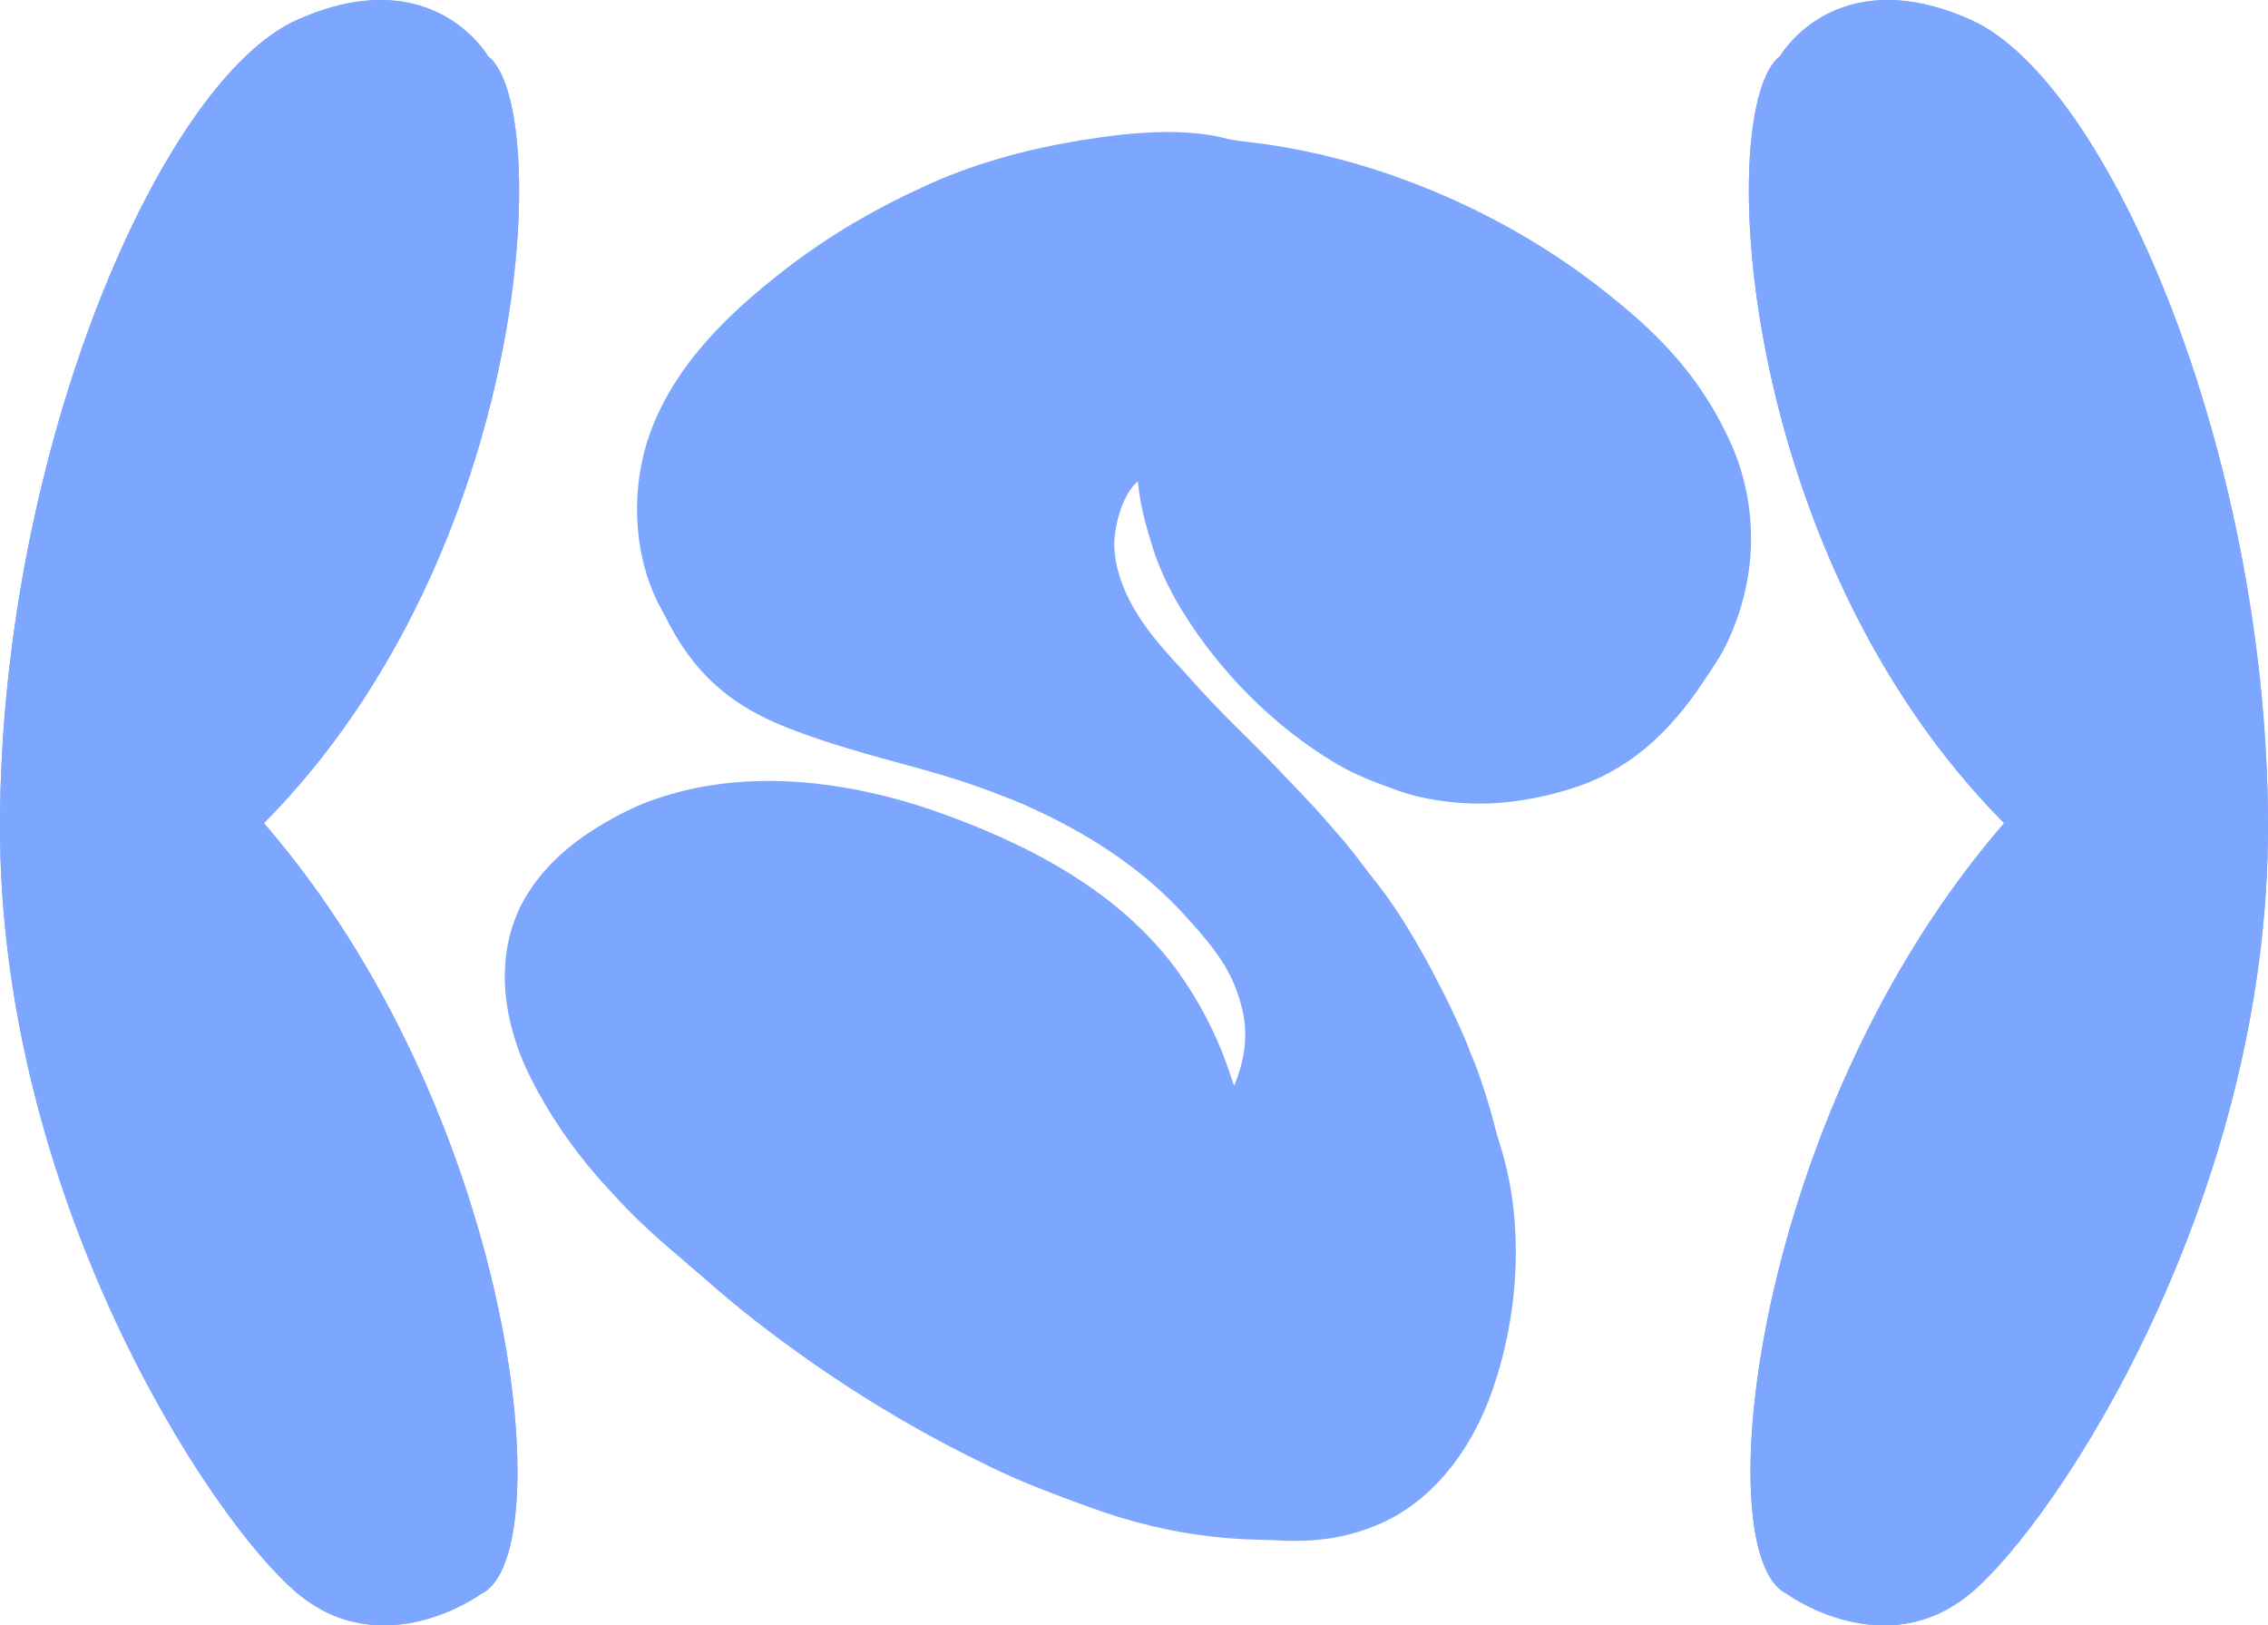 <svg width="935" height="670" viewBox="0 0 935 670" fill="none" xmlns="http://www.w3.org/2000/svg">
<path d="M826.218 339.312C715.195 227.406 707.009 43.466 733.858 23.119C733.858 23.119 756.775 -16.764 812.594 8.237C868.413 33.238 934.33 184.941 934.996 338.845C935.665 493.424 848.207 626.755 812.54 656.635C776.872 686.515 736.6 656.961 736.6 656.961C703.343 641.398 722.451 459.026 826.218 339.312Z" fill="#7DA6FF"/>
<path d="M826.218 339.312C715.195 227.406 707.009 43.466 733.858 23.119C733.858 23.119 756.775 -16.764 812.594 8.237C868.413 33.238 934.33 184.941 934.996 338.845C935.665 493.424 848.207 626.755 812.54 656.635C776.872 686.515 736.6 656.961 736.6 656.961C703.343 641.398 722.451 459.026 826.218 339.312Z" fill="#7DA6FF"/>
<path d="M108.782 339.312C219.805 227.406 227.991 43.466 201.142 23.119C201.142 23.119 178.225 -16.764 122.406 8.237C66.587 33.238 0.67 184.941 0.004 338.845C-0.665 493.424 86.793 626.755 122.46 656.635C158.128 686.515 198.4 656.961 198.4 656.961C231.657 641.398 212.549 459.026 108.782 339.312Z" fill="#7DA6FF"/>
<path d="M108.782 339.312C219.805 227.406 227.991 43.466 201.142 23.119C201.142 23.119 178.225 -16.764 122.406 8.237C66.587 33.238 0.67 184.941 0.004 338.845C-0.665 493.424 86.793 626.755 122.46 656.635C158.128 686.515 198.4 656.961 198.4 656.961C231.657 641.398 212.549 459.026 108.782 339.312Z" fill="#7DA6FF"/>
<path d="M573.697 72.176C605.79 83.417 635.93 99.628 662.49 120.875C662.944 121.234 663.398 121.593 663.865 121.964C678.882 133.866 692.79 147.328 703.147 163.549C703.341 163.85 703.535 164.151 703.735 164.462C706.743 169.153 709.38 173.977 711.806 178.992C711.955 179.297 712.104 179.602 712.257 179.916C723.425 202.938 724.813 229.087 716.729 253.336C714.252 260.41 711.278 267.476 707.055 273.697C706.471 274.587 705.887 275.477 705.304 276.368C704.666 277.337 704.027 278.306 703.388 279.274C703.079 279.743 702.771 280.211 702.453 280.693C688.266 302.119 670.846 318.528 645.668 325.708C644.979 325.912 644.29 326.115 643.601 326.319C638.71 327.737 633.788 328.789 628.766 329.612C628.367 329.68 627.968 329.747 627.557 329.817C613.475 332.141 598.878 331.609 584.981 328.418C584.642 328.344 584.304 328.27 583.955 328.193C579.641 327.17 575.496 325.59 571.342 324.065C570.935 323.915 570.528 323.766 570.109 323.612C563.498 321.17 557.173 318.486 551.101 314.883C550.692 314.641 550.283 314.399 549.862 314.15C524.916 299.189 502.804 276.776 487.544 252.058C487.229 251.548 486.913 251.037 486.588 250.511C481.567 242.009 477.055 232.594 474.424 223.058C474.135 222.029 473.821 221.01 473.502 219.989C471.353 212.979 469.766 205.684 469.089 198.372C462.992 203.676 459.965 214.821 459.404 222.594C458.909 234.925 464.688 247.533 471.702 257.418C471.929 257.74 472.157 258.062 472.392 258.394C476.97 264.78 482.23 270.513 487.567 276.266C488.866 277.674 490.14 279.102 491.409 280.536C498.88 288.965 506.841 296.948 514.877 304.835C521.718 311.557 528.326 318.503 534.927 325.46C535.964 326.553 537.005 327.643 538.046 328.734C542.371 333.285 546.52 337.982 550.617 342.738C551.469 343.725 552.325 344.709 553.182 345.691C556.017 348.958 558.676 352.319 561.243 355.801C562.769 357.87 564.334 359.897 565.946 361.9C571.759 369.128 576.945 376.775 581.672 384.752C581.977 385.262 582.281 385.771 582.596 386.296C586.115 392.221 589.453 398.244 592.565 404.393C593.125 405.493 593.693 406.59 594.272 407.681C596.56 412.012 598.623 416.442 600.674 420.889C600.822 421.208 600.97 421.528 601.122 421.857C602.669 425.201 604.167 428.547 605.443 432.005C606.036 433.601 606.697 435.165 607.353 436.735C608.784 440.218 610.054 443.737 611.221 447.318C611.351 447.714 611.481 448.109 611.615 448.517C613.321 453.717 614.901 458.916 616.189 464.237C616.78 466.661 617.47 469.015 618.247 471.386C628.462 503.168 626.384 540.174 615.765 571.555C615.591 572.084 615.417 572.613 615.237 573.157C607.475 595.412 593.061 616.28 571.523 626.919C557.055 633.737 543.343 635.813 527.427 634.985C524.411 634.83 521.398 634.721 518.378 634.659C501.226 634.296 484.651 631.827 468.097 627.313C467.738 627.215 467.379 627.117 467.009 627.017C458.984 624.815 451.186 622.079 443.399 619.164C442.301 618.754 441.202 618.345 440.103 617.938C429.091 613.848 418.221 609.564 407.688 604.349C406.593 603.808 405.494 603.272 404.396 602.736C371.771 586.784 340.917 567.352 312.245 545.109C311.81 544.772 311.81 544.772 311.366 544.428C304.564 539.142 297.977 533.633 291.51 527.944C289.046 525.776 286.553 523.643 284.052 521.519C273.525 512.571 263.027 503.565 253.763 493.282C252.765 492.182 251.752 491.097 250.739 490.01C239.429 477.806 229.761 464.576 221.765 449.993C221.494 449.5 221.223 449.007 220.943 448.498C217.575 442.227 214.601 435.81 212.5 428.998C212.395 428.664 212.289 428.33 212.181 427.986C206.493 409.837 206.196 390.331 214.867 373.004C222.418 358.614 234.368 347.997 248.234 339.835C248.541 339.654 248.847 339.472 249.163 339.285C256.605 334.92 264.398 331.103 272.66 328.575C272.976 328.475 273.292 328.375 273.619 328.272C303.307 318.945 334.68 320.699 364.53 328.082C364.88 328.169 365.231 328.256 365.593 328.345C374.184 330.488 382.565 333.209 390.865 336.276C391.268 336.425 391.671 336.573 392.086 336.726C429.098 350.428 465.746 370.722 488.15 404.154C488.696 404.964 488.696 404.964 489.252 405.79C496.892 417.379 502.935 429.909 507.232 443.096C507.419 443.668 507.419 443.668 507.609 444.251C507.721 444.594 507.832 444.938 507.947 445.291C508.271 446.271 508.271 446.271 508.851 447.477C514.709 432.774 514.95 421.218 509.113 406.541C508.954 406.134 508.795 405.727 508.631 405.308C504.079 394.589 495.848 385.445 488.111 376.963C487.823 376.646 487.535 376.33 487.238 376.004C470.237 357.536 447.822 343.249 425.032 332.964C424.711 332.816 424.389 332.668 424.059 332.515C419.286 330.318 414.381 328.447 409.461 326.607C408.796 326.358 408.131 326.108 407.467 325.856C396.154 321.573 384.439 318.255 372.774 315.068C372.405 314.967 372.035 314.866 371.654 314.761C370.903 314.556 370.151 314.351 369.4 314.146C369.025 314.043 368.651 313.941 368.265 313.836C367.702 313.682 367.702 313.682 367.127 313.525C354.6 310.099 342.187 306.522 330.001 302.019C329.492 301.833 328.984 301.647 328.46 301.455C319.682 298.222 311.079 294.305 303.374 288.955C302.96 288.669 302.547 288.384 302.121 288.089C289.96 279.448 281.329 268.218 274.731 254.991C274.049 253.64 273.334 252.326 272.585 251.012C261.492 230.604 259.967 205.21 266.451 183.165C275.156 154.733 296.158 133.002 318.891 114.849C319.307 114.515 319.723 114.181 320.151 113.837C331.408 104.817 343.412 96.702 355.967 89.594C356.259 89.427 356.551 89.26 356.852 89.088C364.663 84.623 372.694 80.683 380.856 76.905C381.172 76.758 381.489 76.611 381.816 76.46C385.482 74.76 389.158 73.157 392.953 71.766C393.626 71.508 394.299 71.249 394.971 70.989C400.52 68.874 406.14 67.067 411.836 65.393C412.277 65.263 412.718 65.133 413.173 65C424.028 61.835 434.957 59.603 446.107 57.757C446.51 57.69 446.912 57.623 447.327 57.554C465.345 54.63 488.24 52.446 506.039 57.222C509.061 57.995 512.143 58.248 515.239 58.587C535.134 60.91 554.798 65.601 573.697 72.176Z" fill="#7DA6FF"/>
</svg>

